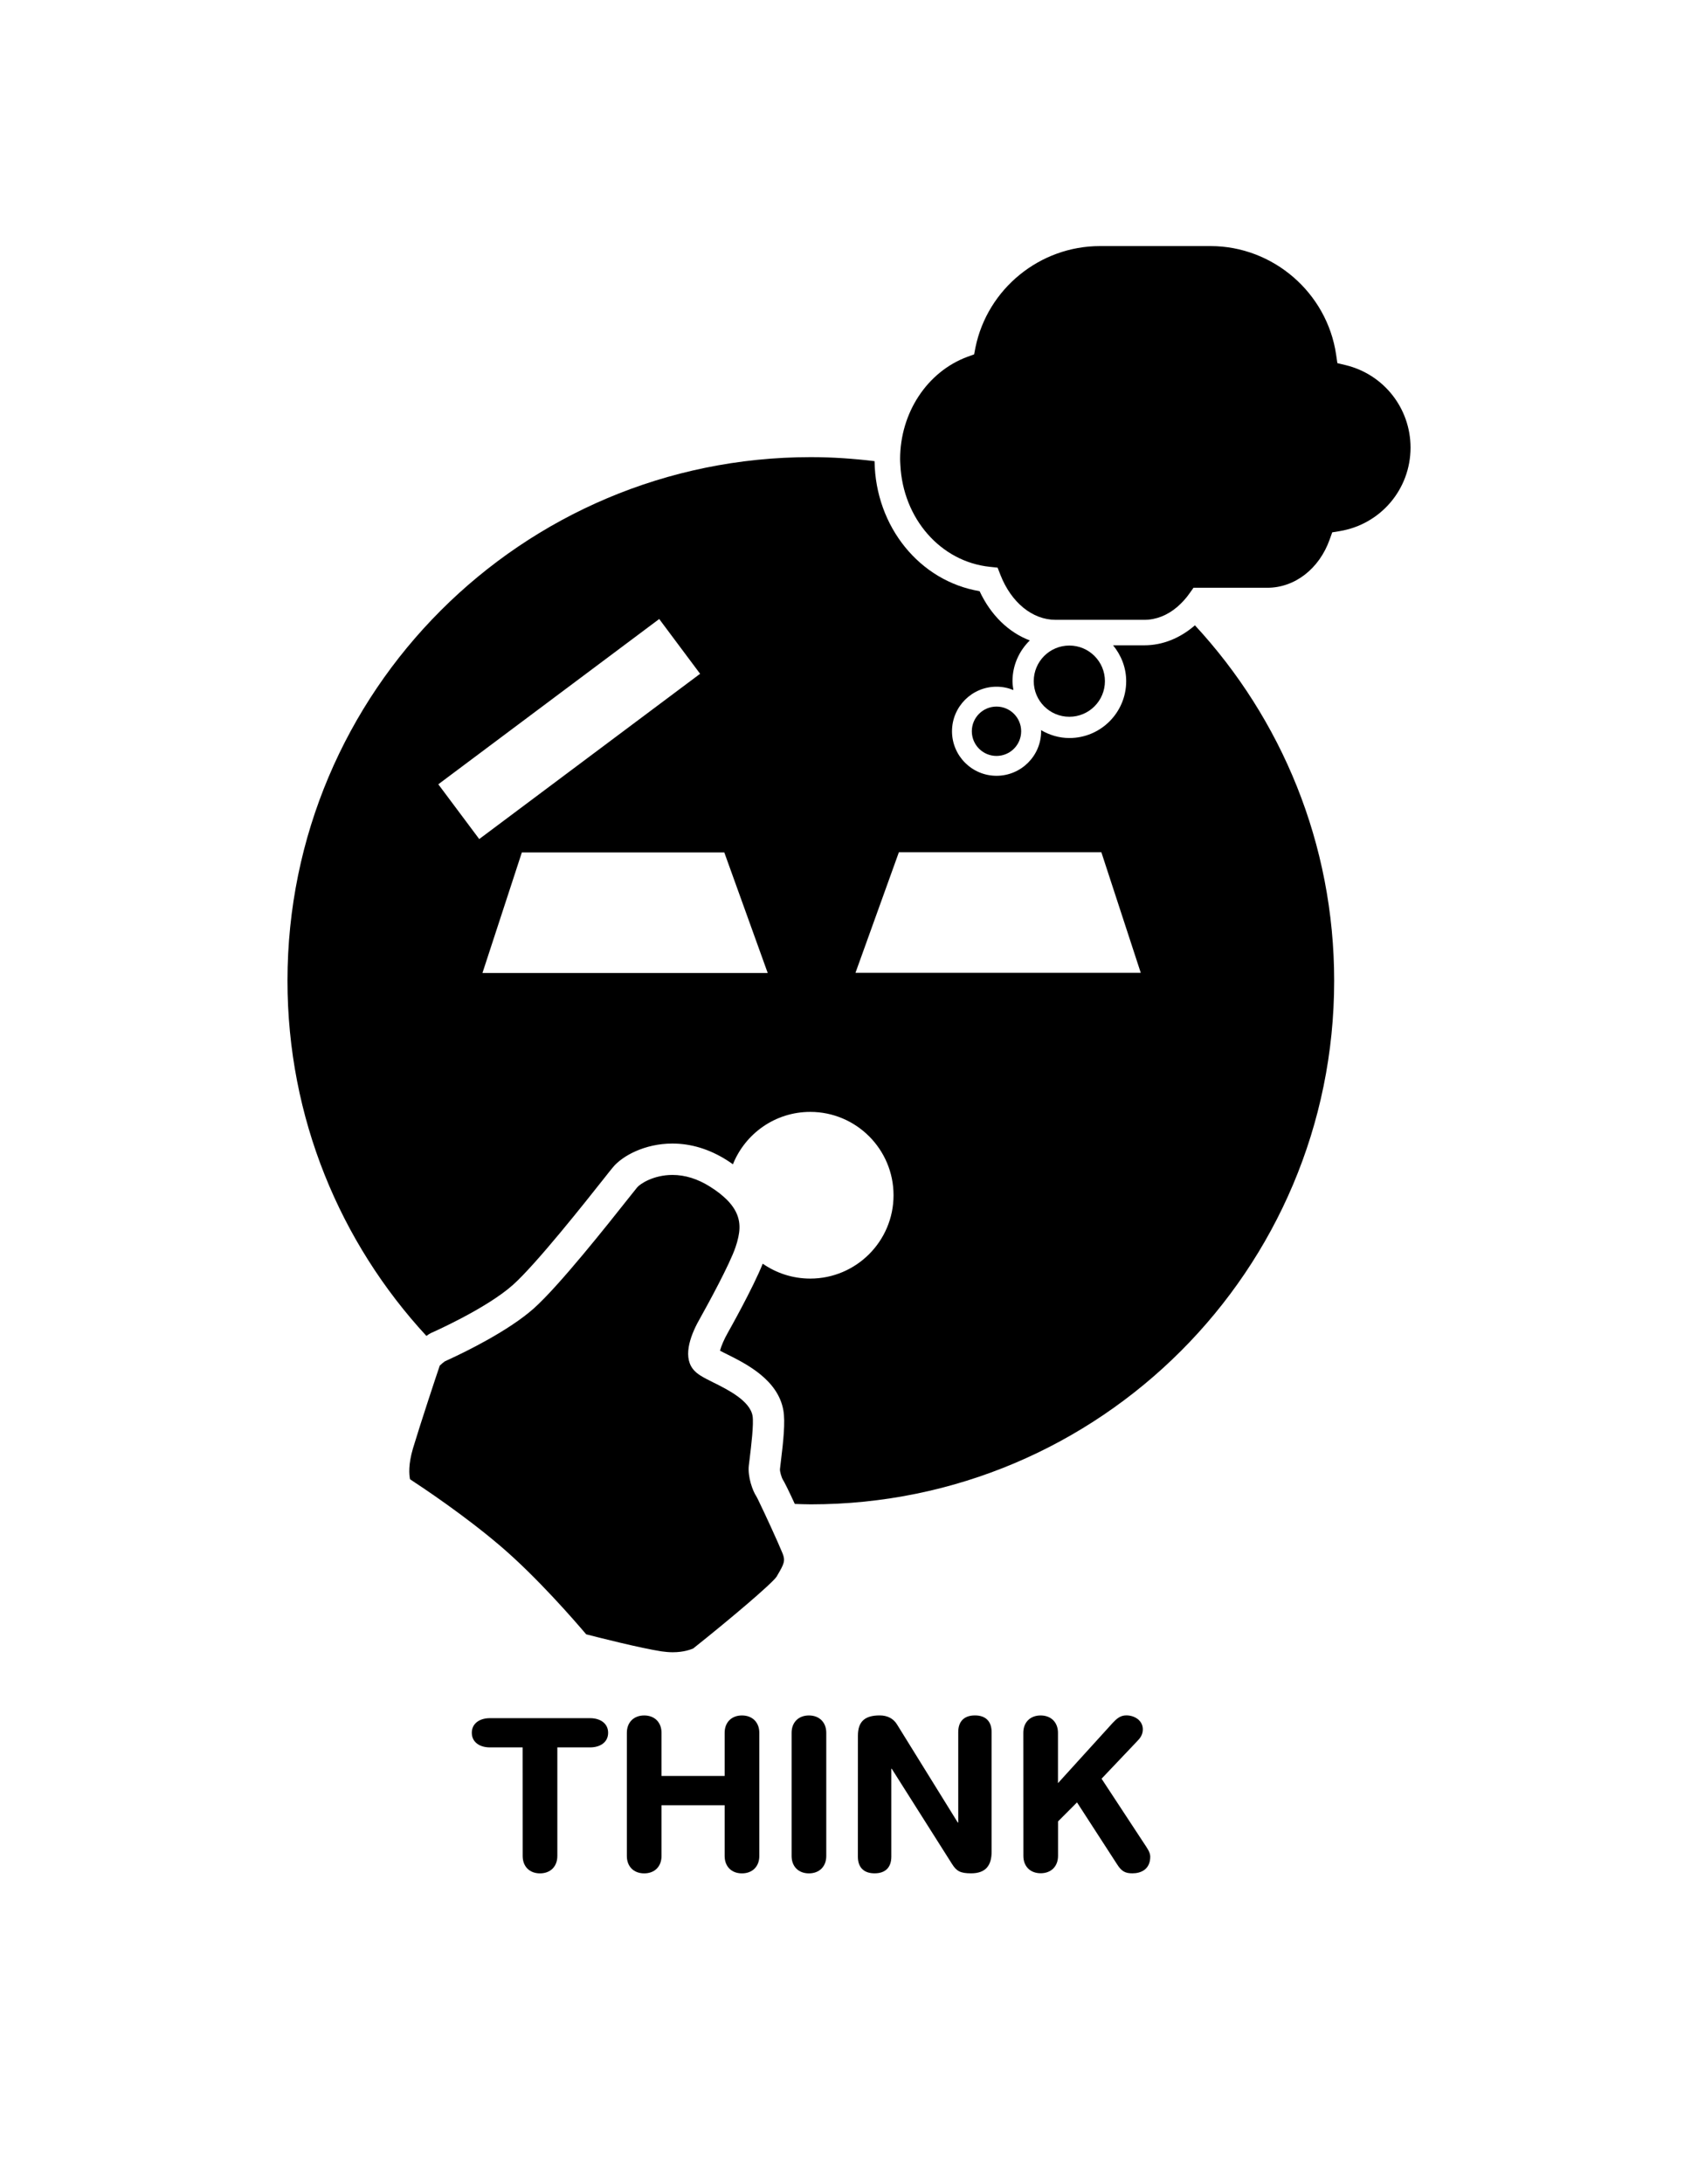 <?xml version="1.0" encoding="utf-8"?>
<!-- Generator: Adobe Illustrator 16.0.0, SVG Export Plug-In . SVG Version: 6.00 Build 0)  -->
<!DOCTYPE svg PUBLIC "-//W3C//DTD SVG 1.1//EN" "http://www.w3.org/Graphics/SVG/1.1/DTD/svg11.dtd">
<svg version="1.1" id="Layer_1" xmlns="http://www.w3.org/2000/svg" xmlns:xlink="http://www.w3.org/1999/xlink" x="0px" y="0px"
	 width="87.889px" height="113px" viewBox="0 0 87.889 113" enable-background="new 0 0 87.889 113" xml:space="preserve">
<g>
	<path d="M27.051,90.402h-1.698c-0.515,0-0.932-0.262-0.932-0.756c0-0.492,0.417-0.756,0.932-0.756h5.193
		c0.515,0,0.931,0.264,0.931,0.756c0,0.494-0.416,0.756-0.931,0.756h-1.698v5.621c0,0.537-0.354,0.897-0.898,0.897
		s-0.896-0.36-0.896-0.897L27.051,90.402L27.051,90.402z"/>
	<path d="M32.446,89.646c0-0.535,0.354-0.896,0.898-0.896s0.896,0.361,0.896,0.896v2.234h3.268v-2.234
		c0-0.535,0.351-0.896,0.896-0.896s0.898,0.361,0.898,0.896v6.377c0,0.537-0.354,0.897-0.898,0.897s-0.896-0.36-0.896-0.897v-2.629
		H34.24v2.629c0,0.537-0.351,0.897-0.896,0.897s-0.898-0.36-0.898-0.897V89.646z"/>
	<path d="M40.974,89.646c0-0.535,0.351-0.896,0.896-0.896s0.898,0.361,0.898,0.896v6.377c0,0.537-0.354,0.897-0.898,0.897
		s-0.896-0.36-0.896-0.897V89.646z"/>
	<path d="M44.406,89.801c0-0.744,0.361-1.053,1.129-1.053c0.372,0,0.701,0.143,0.898,0.472l3.144,5.073h0.022v-4.68
		c0-0.58,0.328-0.865,0.865-0.865c0.534,0,0.862,0.285,0.862,0.865v6.188c0,0.712-0.307,1.117-1.062,1.117
		c-0.569,0-0.756-0.121-0.985-0.481l-3.123-4.931h-0.021v4.548c0,0.579-0.329,0.864-0.866,0.864c-0.536,0-0.865-0.285-0.865-0.864
		L44.406,89.801L44.406,89.801z"/>
	<path d="M52.967,89.646c0-0.535,0.351-0.896,0.896-0.896s0.898,0.361,0.898,0.896v2.606l2.826-3.11
		c0.208-0.22,0.395-0.396,0.712-0.396c0.428,0,0.854,0.264,0.854,0.724c0,0.274-0.142,0.461-0.295,0.614l-1.841,1.938l2.18,3.318
		c0.165,0.252,0.34,0.481,0.34,0.713c0,0.668-0.49,0.865-0.92,0.865c-0.358,0-0.559-0.088-0.8-0.472l-2.071-3.198l-0.982,0.984
		v1.785c0,0.537-0.354,0.897-0.898,0.897s-0.896-0.36-0.896-0.897L52.967,89.646L52.967,89.646z"/>
</g>
<g>
	<path d="M59.228,33.386h-1.614c0.415,0.508,0.678,1.148,0.678,1.854c0,1.623-1.318,2.942-2.939,2.942
		c-0.539,0-1.035-0.156-1.47-0.409c0,0.02,0.006,0.039,0.006,0.059c0,1.27-1.034,2.304-2.31,2.304c-1.27,0-2.303-1.034-2.303-2.304
		c0-1.271,1.033-2.305,2.303-2.305c0.312,0,0.604,0.062,0.875,0.173c-0.023-0.151-0.047-0.303-0.047-0.461
		c0-0.826,0.348-1.571,0.896-2.106c-1.084-0.408-2.017-1.299-2.599-2.548c-3.097-0.52-5.39-3.335-5.437-6.727
		c-1.084-0.131-2.184-0.208-3.301-0.208c-14.958,0-27.086,12.129-27.086,27.088c0,7.094,2.729,13.547,7.191,18.377
		c0.047-0.035,0.098-0.07,0.145-0.1l0.095-0.052c0.029-0.012,2.851-1.252,4.237-2.487c1.209-1.078,3.771-4.314,4.733-5.531
		c0.205-0.26,0.356-0.451,0.438-0.547c0.484-0.597,1.66-1.236,3.083-1.236c0.964,0,1.904,0.285,2.805,0.85
		c0.117,0.072,0.224,0.148,0.329,0.223c0.637-1.586,2.185-2.711,4.002-2.711c2.38,0,4.312,1.933,4.312,4.312
		s-1.934,4.312-4.312,4.312c-0.915,0-1.761-0.287-2.459-0.771c-0.515,1.285-1.755,3.48-1.812,3.582
		c-0.176,0.305-0.34,0.686-0.399,0.918c0.111,0.062,0.253,0.133,0.37,0.189c0.982,0.492,2.634,1.312,2.91,2.903
		c0.104,0.601-0.001,1.595-0.131,2.646L40.372,76c-0.014,0.123,0.081,0.438,0.146,0.545c0.081,0.119,0.34,0.65,0.621,1.262
		c0.273,0.008,0.553,0.021,0.831,0.021c14.96,0,27.087-12.125,27.087-27.085c0-7.102-2.735-13.562-7.207-18.392
		C61.087,33.015,60.176,33.386,59.228,33.386z M22.687,40.576l11.434-8.551l2.117,2.834l-11.433,8.55L22.687,40.576z M24.972,50.337
		l2.039-6.236H37.49l2.247,6.236H24.972z M44.28,50.328l2.246-6.236h10.481l2.039,6.236H44.28z"/>
	<path d="M39.288,77.691c-0.062-0.133-0.117-0.242-0.143-0.283c-0.185-0.275-0.45-0.994-0.386-1.588l0.049-0.402
		c0.069-0.568,0.215-1.756,0.144-2.17c-0.138-0.781-1.278-1.354-2.039-1.73c-0.508-0.254-0.845-0.422-1.056-0.703
		c-0.532-0.707-0.074-1.838,0.404-2.659c0.4-0.714,1.521-2.771,1.809-3.632c0.061-0.174,0.11-0.346,0.146-0.521
		c0.135-0.619,0.082-1.246-0.575-1.916c-0.228-0.228-0.514-0.461-0.896-0.698c-0.633-0.398-1.282-0.603-1.938-0.603
		c-0.993,0-1.688,0.471-1.827,0.644c-0.075,0.092-0.222,0.276-0.419,0.524c-1.08,1.364-3.613,4.562-4.928,5.735
		c-1.31,1.166-3.557,2.256-4.367,2.629c-0.106,0.052-0.19,0.089-0.24,0.111c-0.078,0.053-0.179,0.139-0.264,0.221
		c-0.225,0.66-0.979,2.938-1.387,4.285c-0.245,0.832-0.203,1.354-0.151,1.597c0.707,0.461,2.825,1.873,4.679,3.454
		c1.907,1.628,3.855,3.88,4.438,4.566c0.717,0.184,2.804,0.713,3.901,0.883c0.196,0.027,0.395,0.045,0.578,0.045
		c0.58,0,0.942-0.146,1.061-0.196c1.876-1.492,4.04-3.322,4.312-3.709l0.043-0.074c0.342-0.582,0.425-0.748,0.271-1.133
		C40.245,79.729,39.589,78.309,39.288,77.691z"/>
	<circle cx="51.579" cy="37.832" r="1.277"/>
	<circle cx="55.349" cy="35.24" r="1.842"/>
	<path d="M69.656,18.891l-0.433-0.104l-0.065-0.441c-0.471-3.201-3.264-5.615-6.498-5.615h-5.728c-3.107,0-5.817,2.205-6.442,5.244
		l-0.069,0.359l-0.349,0.126c-2.085,0.774-3.482,2.901-3.482,5.293c0,0.102,0.008,0.201,0.013,0.301
		c0.135,2.766,2.077,5.006,4.635,5.271l0.398,0.042l0.146,0.375c0.563,1.435,1.659,2.325,2.854,2.325h4.594
		c0.611,0,1.193-0.234,1.701-0.665c0.229-0.198,0.451-0.434,0.646-0.713l0.198-0.281h3.823c1.421,0,2.688-0.981,3.227-2.5
		l0.131-0.367l0.387-0.063c2.125-0.353,3.667-2.171,3.667-4.325C73.006,21.122,71.628,19.371,69.656,18.891z"/>
</g>
</svg>
